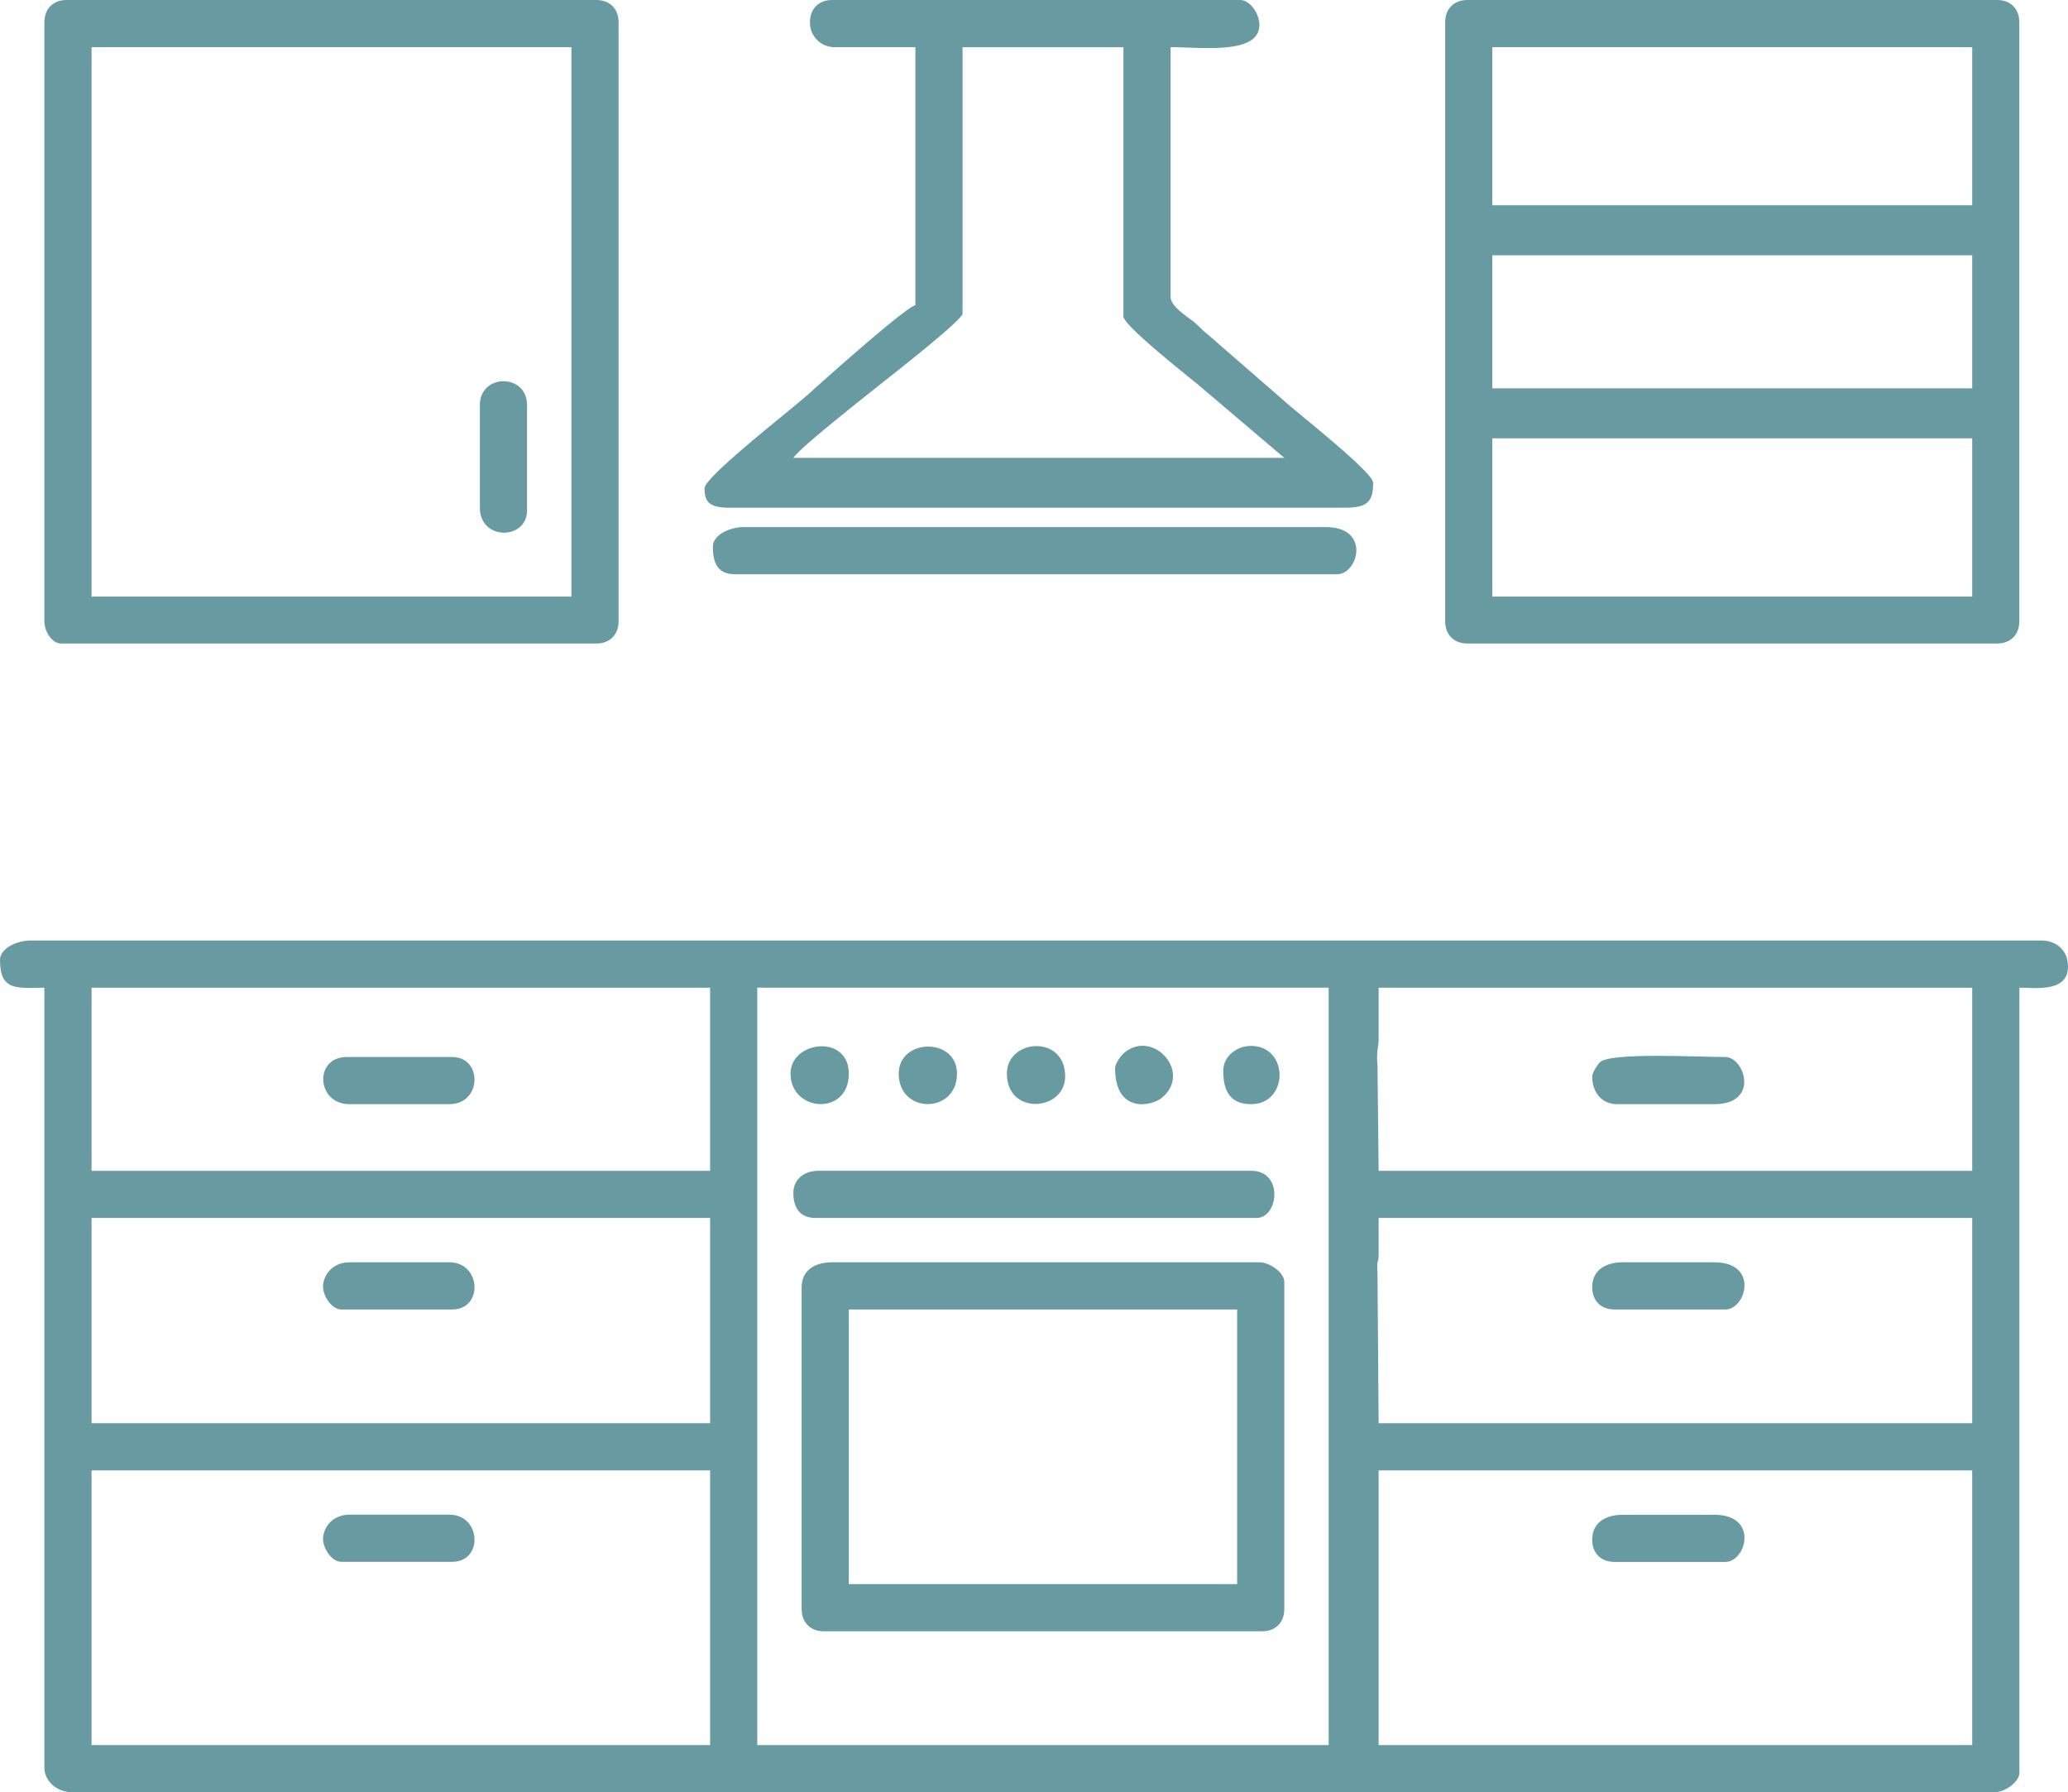 <svg id="Слой_1" data-name="Слой 1" xmlns="http://www.w3.org/2000/svg" width="807.85" height="700.02" viewBox="0 0 807.85 700.02"><title>Безымянный-2</title><g id="_1667960955504" data-name=" 1667960955504"><path d="M-99.1,45.74H124.12V341.56H-99.1ZM-359.16,234.28h241.64V341.56H-359.16Zm502.79,14.09V234.28H375.51V341.56H143.63V248.37ZM-359.16,135.68h241.64v80.18H-359.16Zm502.79,14.08V135.68H375.51v80.18H143.63l-.44-58.26c0-1.41-.15-2.7-.11-3.47.1-2,.55-1.12.55-4.37Zm-502.79-104h241.64v71.52H-359.16ZM143.63,66.35V45.76H375.51v71.52H143.63l-.44-40.95c-.54-5.85.44-7.52.44-10ZM-394.92,34.92c0,12.38,6.77,10.84,17.34,10.84V350.25c0,5.84,5.36,9.75,10.83,9.75H384.18c4.23,0,9.76-4.13,9.76-7.58V45.74c6,0,20.81,2.33,18.8-10.34-.78-4.92-5-8.08-10.14-8.08H-383c-5.21,0-11.92,3-11.92,7.58Z" transform="translate(394.92 340.02)" style="fill:#689aa1;fill-rule:evenodd"/><path d="M188.05-168.81H375.51V-107H188.05Zm0-71.52H375.51v52H188.05Zm0-81.27H375.51v61.77H188.05Zm-18.42-9.75v234c0,5.25,3.43,8.67,8.67,8.67H385.24c5.24,0,8.67-3.42,8.67-8.67v-234c0-5.24-3.43-8.67-8.67-8.67h-207C173.06-340,169.63-336.59,169.63-331.35Z" transform="translate(394.92 340.02)" style="fill:#689aa1;fill-rule:evenodd"/><path d="M-359.16-321.6H-171.7V-107H-359.16Zm-18.42-9.75v234c0,4,3,8.67,6.5,8.67h209.13c5.24,0,8.67-3.42,8.67-8.67v-234c0-5.24-3.43-8.67-8.67-8.67h-207C-374.15-340-377.58-336.59-377.58-331.35Z" transform="translate(394.92 340.02)" style="fill:#689aa1;fill-rule:evenodd"/><path d="M-18.91-217.57v-104H43.94v105.11c0,3.84,28.57,26,30.61,27.9l32.23,27.36H-85c2.87-4.28,28.36-24.2,32.85-27.83,2.53-2.05,33.25-25.87,33.25-28.51Zm-59.6-113.78a9.57,9.57,0,0,0,9.39,9.75,2.16,2.16,0,0,0,.36,0h31.43v100.78c-4.49,1.19-38.82,32.08-42,34.92-7.65,6.81-40.35,32.13-40.35,36.59,0,5,1.45,7.59,9.76,7.59H130.63c9.25,0,10.84-3,10.84-9.76,0-4.17-30.16-27.7-34.41-31.68l-30.15-26.2c-2.42-1.88-2.93-2.79-5.12-4.64-2.66-2.26-9.42-6.22-9.42-10.08V-321.6c12.27,0,34.67,3,34.67-8.67,0-4.46-3.64-9.75-7.58-9.75H-69.84C-75.08-340-78.51-336.59-78.51-331.35Z" transform="translate(394.92 340.02)" style="fill:#689aa1;fill-rule:evenodd"/><path d="M-63.34,171.44H88.36V278.71H-63.34Zm-18.42-8.67V288.46c0,5.24,3.43,8.67,8.67,8.67H98.11c5.25,0,8.67-3.43,8.67-8.67V160.6c0-3.45-5.52-7.59-9.75-7.59H-69.84C-76.6,153-81.76,156.11-81.76,162.77Z" transform="translate(394.92 340.02)" style="fill:#689aa1;fill-rule:evenodd"/><path d="M-116.44-126.55c0,5.64,1.32,10.83,8.67,10.83H127.37c8.33,0,13.25-18.42-4.33-18.42H-104.52c-5.21,0-11.92,3-11.92,7.59Z" transform="translate(394.92 340.02)" style="fill:#689aa1;fill-rule:evenodd"/><path d="M-85,125.92c0,5.81,2.55,9.76,8.67,9.76H96c8.49,0,10.62-18.42-2.17-18.42h-169C-80.5,117.26-85,120.33-85,125.92Z" transform="translate(394.92 340.02)" style="fill:#689aa1;fill-rule:evenodd"/><path d="M227.06,80.41c0,6.42,3.93,10.84,9.75,10.84h37.93c17.88,0,11.87-18.42,4.33-18.42-10.9,0-44.61-1.88-48.94,2-.84.75-3.07,4.08-3.07,5.6Z" transform="translate(394.92 340.02)" style="fill:#689aa1;fill-rule:evenodd"/><path d="M227.06,261.37c0,5.25,3.43,8.67,8.67,8.67h43.34c8.15,0,13.24-18.42-4.33-18.42H239C232.24,251.62,227.06,254.72,227.06,261.37Z" transform="translate(394.92 340.02)" style="fill:#689aa1;fill-rule:evenodd"/><path d="M227.06,162.77c0,5.24,3.43,8.67,8.67,8.67h43.34c8.15,0,13.24-18.43-4.33-18.43H239C232.24,153,227.06,156.11,227.06,162.77Z" transform="translate(394.92 340.02)" style="fill:#689aa1;fill-rule:evenodd"/><path d="M-207.46-181.82v40.1c0,13,18.42,12.65,18.42,1.08v-41.18C-189-194.23-207.46-194.23-207.46-181.82Z" transform="translate(394.92 340.02)" style="fill:#689aa1;fill-rule:evenodd"/><path d="M-261.64,270h43.35c12.24,0,11.38-18.42-1.09-18.42h-39c-5.23,0-9.31,3.22-10.24,8.18C-269.42,264-265.52,270-261.64,270Z" transform="translate(394.92 340.02)" style="fill:#689aa1;fill-rule:evenodd"/><path d="M-261.64,171.44h43.35c12.24,0,11.38-18.43-1.09-18.43h-39c-5.23,0-9.31,3.22-10.24,8.18C-269.42,165.42-265.52,171.44-261.64,171.44Z" transform="translate(394.92 340.02)" style="fill:#689aa1;fill-rule:evenodd"/><path d="M-258.39,91.25h39c12.73,0,13.09-18.42,1.09-18.42h-41.18c-12.87,0-11.9,18.42,1.08,18.42Z" transform="translate(394.92 340.02)" style="fill:#689aa1;fill-rule:evenodd"/><path d="M-1.58,79.33c0,16.52,22.76,14.66,22.76,1.08C21.18,63.92-1.58,65.67-1.58,79.33Z" transform="translate(394.92 340.02)" style="fill:#689aa1;fill-rule:evenodd"/><path d="M-86.1,79.33c0,15,22.76,16.69,22.76,0C-63.34,63.74-86.1,66.45-86.1,79.33Z" transform="translate(394.92 340.02)" style="fill:#689aa1;fill-rule:evenodd"/><path d="M-43.84,79.33c0,15.91,22.76,15.81,22.76,0C-21.08,65.05-43.84,65.42-43.84,79.33Z" transform="translate(394.92 340.02)" style="fill:#689aa1;fill-rule:evenodd"/><path d="M40.68,77.16c0,17.7,14,15,18.18,11.68C71,79,55.69,61.84,44.37,71.09,43.09,72.09,40.68,75.36,40.68,77.16Z" transform="translate(394.92 340.02)" style="fill:#689aa1;fill-rule:evenodd"/><path d="M82.94,78.25c0,6.85,2,13,10.84,13,14.86,0,14.86-22.76,0-22.76C88.3,68.49,82.94,72.4,82.94,78.25Z" transform="translate(394.92 340.02)" style="fill:#689aa1;fill-rule:evenodd"/></g></svg>